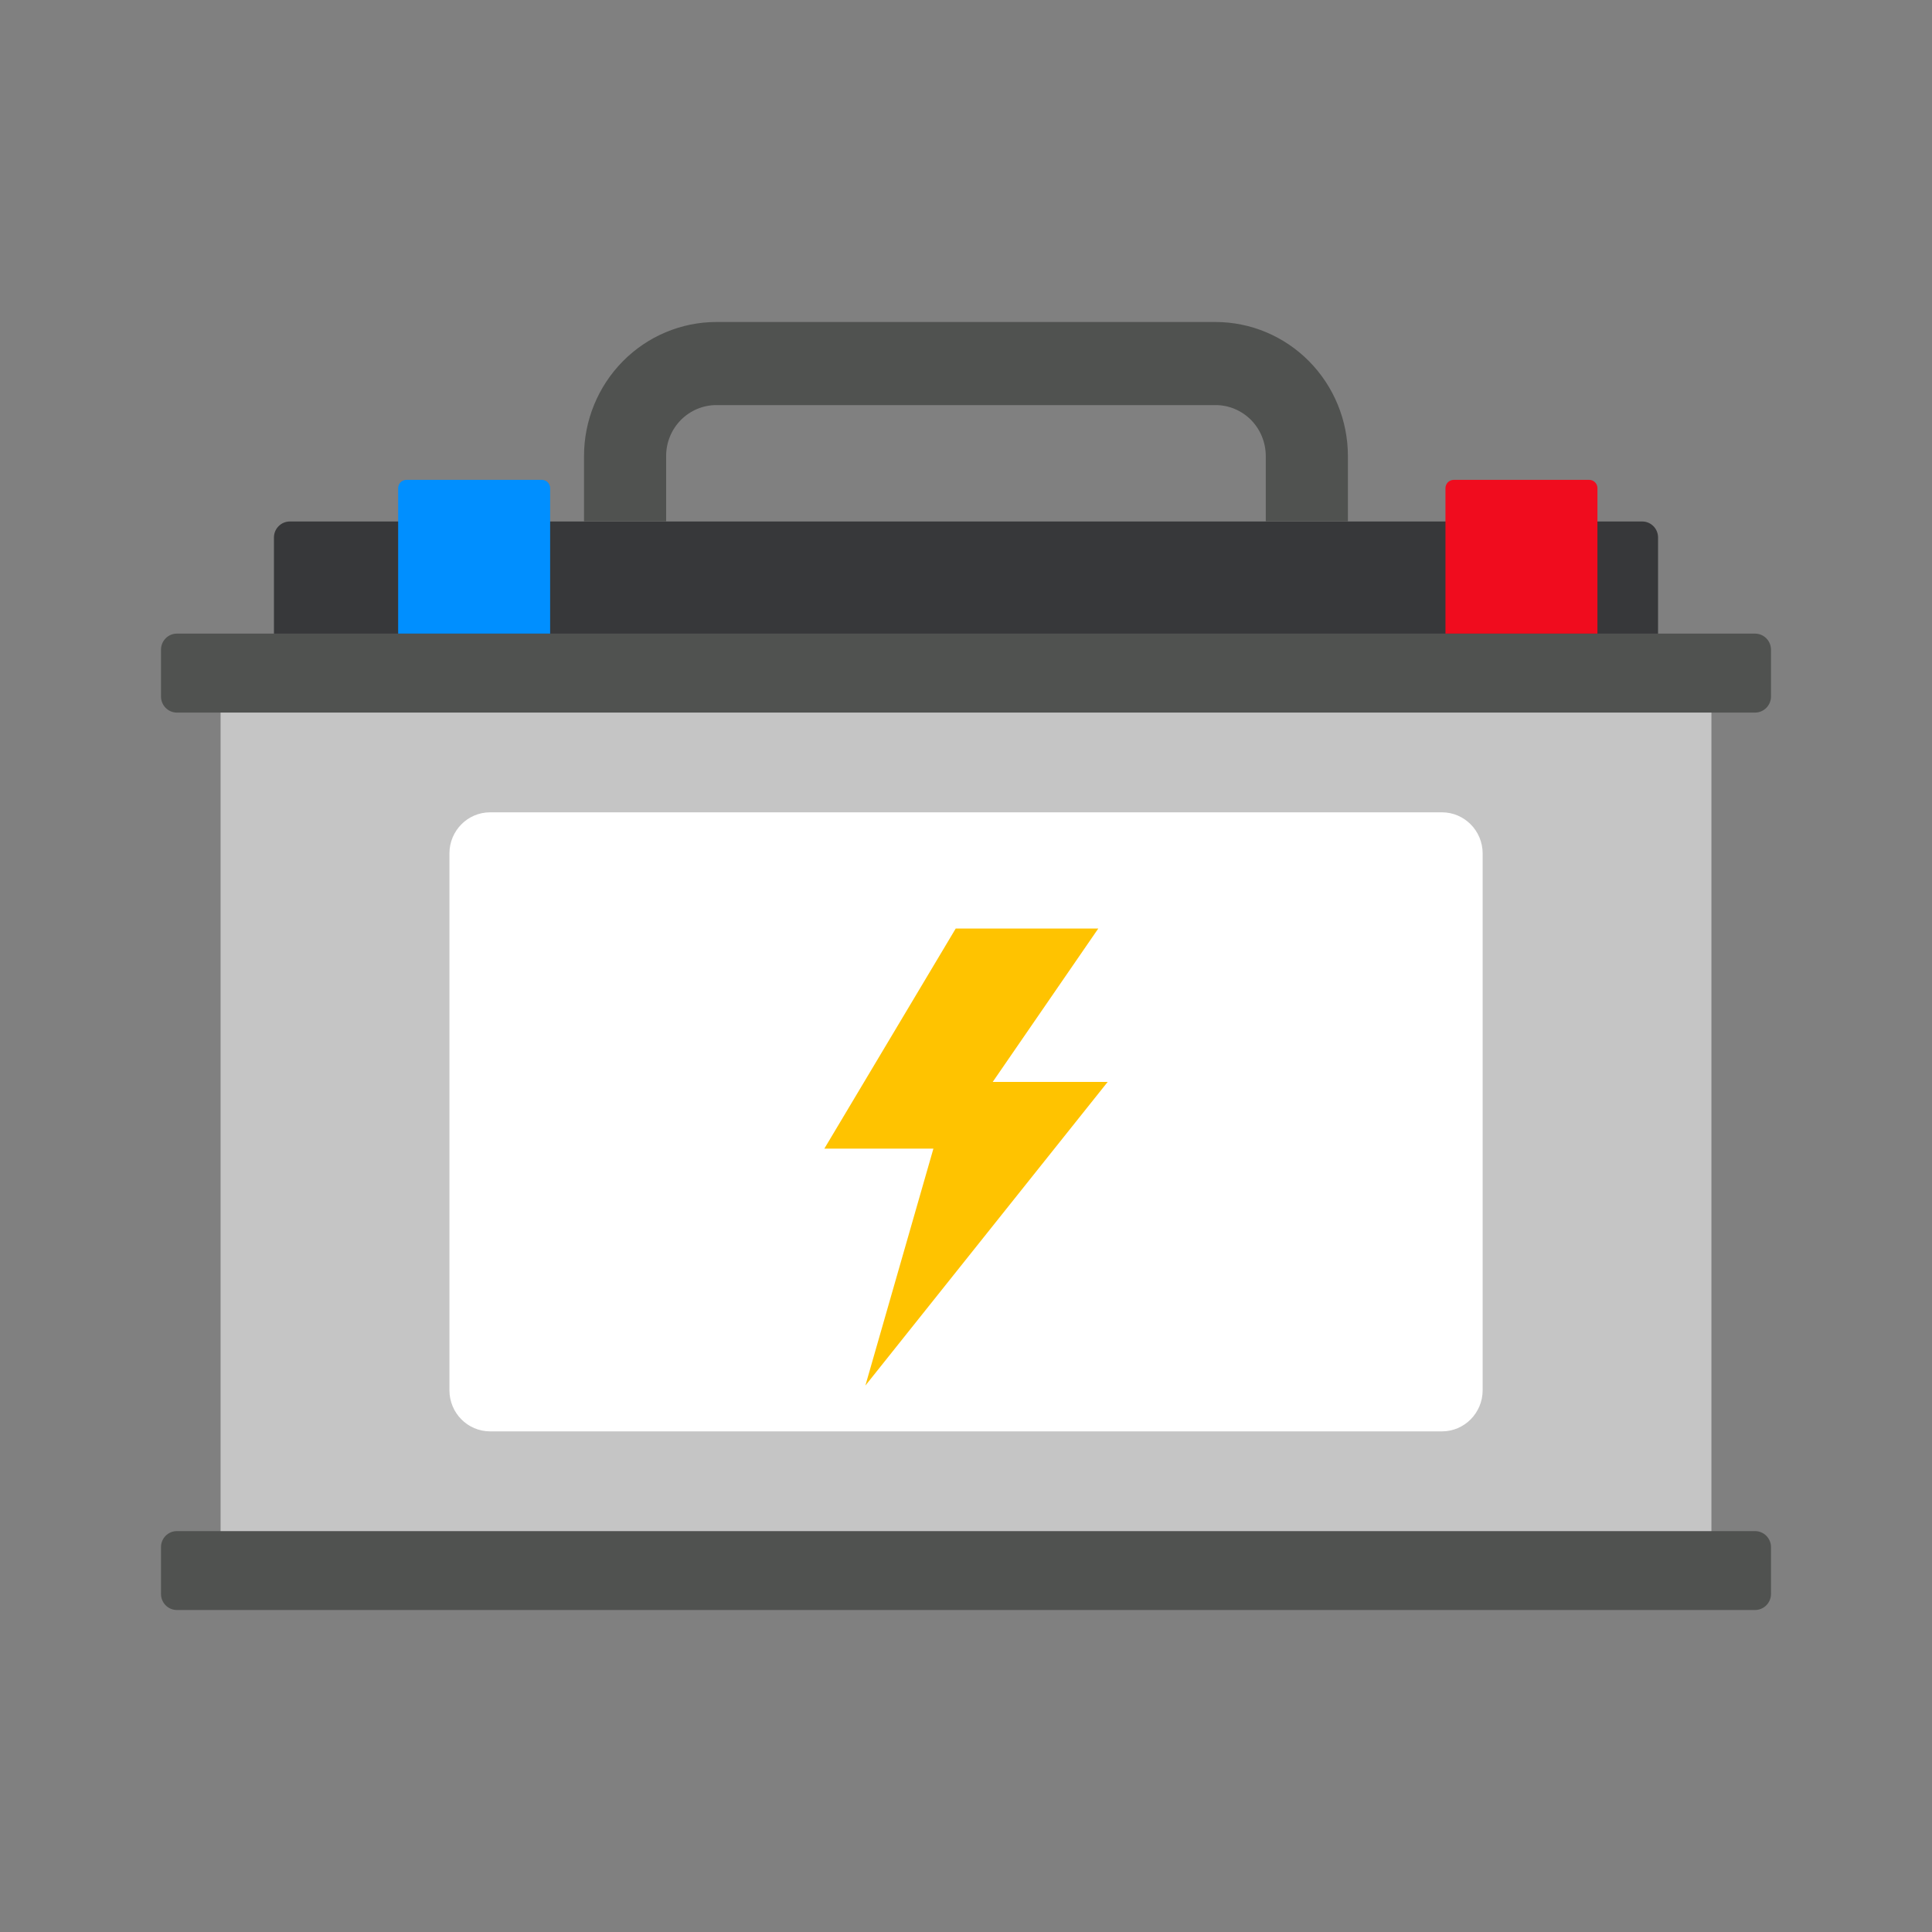 <svg width="24" height="24" viewBox="0 0 24 24" fill="none" xmlns="http://www.w3.org/2000/svg">
<rect x="0" y="0" width="24" height="24" fill="#808080" stroke="none"/>
<path d="M20.4 6.478H3.601C3.492 6.478 3.403 6.567 3.403 6.677V7.929C3.403 8.04 3.492 8.129 3.601 8.129H20.4C20.509 8.129 20.597 8.04 20.597 7.929V6.677C20.597 6.567 20.509 6.478 20.4 6.478Z" fill="#37383A"/>
<path d="M21.26 8.387H2.74V19.483H21.26V8.387Z" fill="#C5C5C5"/>
<path d="M21.802 19.02H2.197C2.088 19.02 2 19.109 2 19.219V19.8C2 19.911 2.088 20 2.197 20H21.802C21.911 20 22 19.911 22 19.8V19.219C22 19.109 21.911 19.02 21.802 19.02Z" fill="#505250"/>
<path d="M21.802 7.871H2.197C2.088 7.871 2 7.961 2 8.071V8.652C2 8.762 2.088 8.852 2.197 8.852H21.802C21.911 8.852 22 8.762 22 8.652V8.071C22 7.961 21.911 7.871 21.802 7.871Z" fill="#505250"/>
<path d="M17.913 10.091H6.088C5.809 10.091 5.583 10.32 5.583 10.602V17.27C5.583 17.552 5.809 17.781 6.088 17.781H17.913C18.191 17.781 18.418 17.552 18.418 17.27V10.602C18.418 10.32 18.191 10.091 17.913 10.091Z" fill="white"/>
<path d="M11.872 11.535L10.24 14.269H11.595L10.75 17.212L13.76 13.44H12.332L13.643 11.535H11.872Z" fill="#FFC300"/>
<path d="M5.048 5.961H6.732C6.759 5.961 6.785 5.972 6.804 5.991C6.823 6.011 6.834 6.037 6.834 6.064V7.871H4.946V6.064C4.946 6.037 4.957 6.011 4.976 5.991C4.995 5.972 5.021 5.961 5.048 5.961Z" fill="#008FFF"/>
<path d="M18.059 5.961H19.742C19.769 5.961 19.795 5.972 19.814 5.991C19.834 6.011 19.844 6.037 19.844 6.064V7.871H17.956V6.064C17.956 6.037 17.967 6.011 17.986 5.991C18.006 5.972 18.032 5.961 18.059 5.961Z" fill="#F00C1E"/>
<path d="M8.275 5.664C8.275 5.496 8.341 5.336 8.458 5.217C8.575 5.099 8.734 5.032 8.9 5.032H15.099C15.265 5.032 15.424 5.099 15.541 5.217C15.658 5.336 15.723 5.496 15.724 5.664V6.477H16.744V5.664C16.744 5.223 16.57 4.8 16.262 4.488C15.954 4.176 15.535 4 15.099 4H8.9C8.464 4 8.045 4.176 7.737 4.488C7.429 4.8 7.255 5.223 7.255 5.664V6.477H8.275V5.664Z" fill="#505250"/>
</svg>
